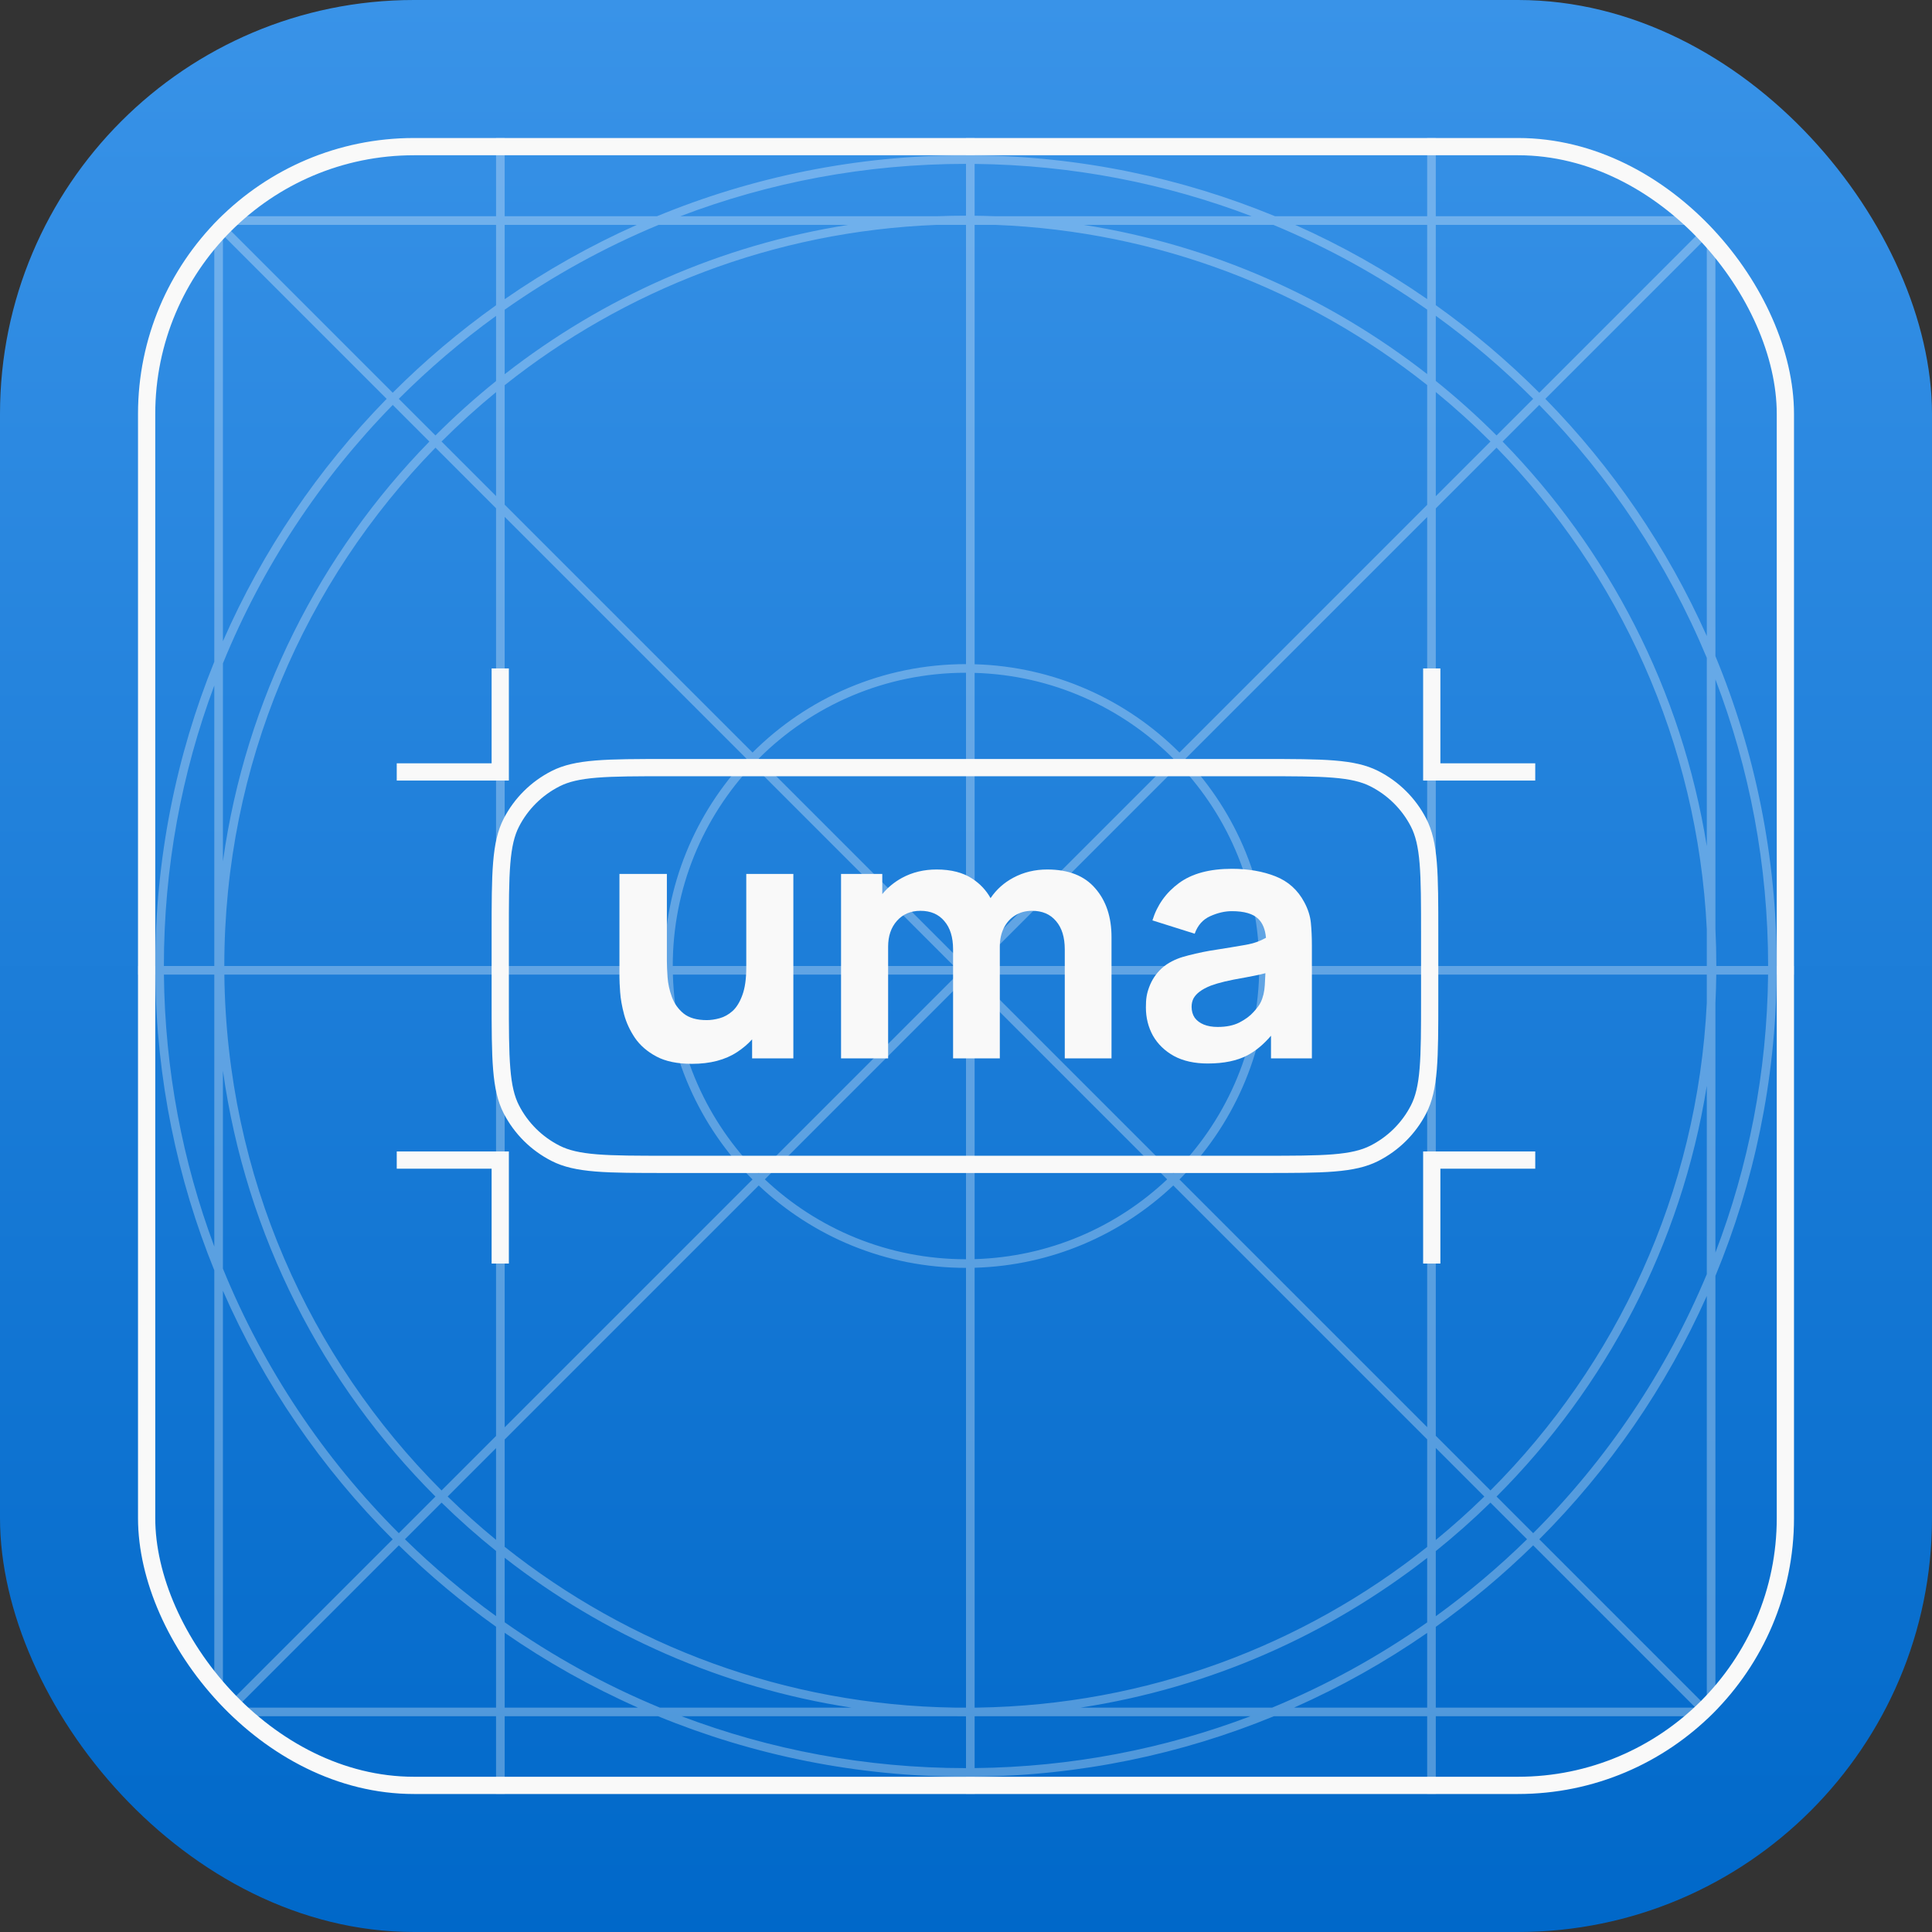 <svg width="192" height="192" viewBox="0 0 192 192" fill="none" xmlns="http://www.w3.org/2000/svg">
<rect x="0" y="0" width="192" height="192" fill="#333333" stroke="none"/>
<rect width="192" height="192" rx="41.143" fill="url(#paint0_linear_1415_11631)"/>
<g clip-path="url(#clip0_1415_11631)">
<path opacity="0.3" fill-rule="evenodd" clip-rule="evenodd" d="M170.558 170.558L178.286 178.286L177.68 178.892L170.477 171.689V178.286H169.62V170.832L169.346 170.558H142.687V178.286H141.83V170.558H126.598C117.413 174.332 107.377 176.457 96.857 176.567V178.286H96L96 176.571C85.168 176.571 74.836 174.434 65.401 170.558H50.154V178.286H49.297V170.558H22.654L22.154 171.058V178.286H21.297V171.916L14.32 178.892L13.714 178.286L21.297 170.703V170.558H13.714V169.701H21.297V126.243C17.614 117.154 15.541 107.241 15.433 96.857H13.714V96L15.428 96C15.428 85.305 17.513 75.096 21.297 65.757V22.509L21.135 22.348H13.714V21.491H20.278L13.108 14.32L13.714 13.714L21.297 21.297V13.714H22.154V21.491H49.297V13.714H50.154V21.491H65.284C74.75 17.584 85.123 15.429 96 15.429H96V13.714H96.857V15.433C107.422 15.543 117.499 17.687 126.716 21.491H141.83V13.714H142.687V21.491H169.62V13.714H170.477V21.491H170.509L178.286 13.714L178.892 14.32L171.722 21.491H178.286V22.348H170.864L170.477 22.735V65.205C174.404 74.692 176.571 85.093 176.571 96L178.286 96V96.857H176.567C176.456 107.452 174.301 117.557 170.477 126.795V169.701H178.286V170.558H170.558ZM169.62 169.62V128.789C165.574 137.859 159.901 146.044 152.973 152.973L169.62 169.62ZM152.366 152.367C159.681 145.052 165.581 136.322 169.62 126.624V107.913C167.08 123.733 159.563 137.89 148.726 148.726L152.366 152.367ZM148.117 149.329L151.757 152.969C148.93 155.736 145.899 158.295 142.687 160.619V154.145C144.574 152.628 146.387 151.02 148.117 149.329ZM148.12 148.12C160.654 135.586 168.695 118.559 169.62 99.661V96.857H142.687V142.687L148.12 148.12ZM142.687 143.899L147.511 148.723C145.967 150.231 144.358 151.672 142.687 153.041V143.899ZM141.83 141.83V96.857H125.988C125.765 104.801 122.454 111.972 117.213 117.213L141.83 141.83ZM116.599 117.811L141.83 143.042V153.733C129.516 163.521 114 169.452 97.107 169.701H96.857V125.988C104.495 125.774 111.418 122.705 116.599 117.811ZM116.607 116.607C121.693 111.521 124.908 104.564 125.131 96.857H96.857L116.607 116.607ZM96.857 98.07L115.992 117.204C110.967 121.944 104.258 124.917 96.857 125.131V98.07ZM96 96L96 66.857C87.953 66.857 80.667 70.119 75.393 75.393L96 96ZM74.796 76.008L94.788 96H66.857C66.857 88.261 69.874 81.226 74.796 76.008ZM74.787 74.787C80.216 69.358 87.716 66 96 66V22.348H93.076C76.881 22.979 62.028 28.836 50.154 38.28V50.154L74.787 74.787ZM50.154 51.366L74.189 75.402C69.113 80.775 66 88.024 66 96H50.154V51.366ZM49.297 49.297V38.972C47.411 40.518 45.603 42.157 43.88 43.88L49.297 49.297ZM43.277 44.489L49.297 50.509V96H22.291V96C22.291 75.954 30.293 57.777 43.277 44.489ZM43.274 43.274C45.181 41.366 47.192 39.561 49.297 37.868V31.393C45.859 33.882 42.628 36.639 39.633 39.634L43.274 43.274ZM39.031 40.243L42.671 43.883C31.819 54.986 24.406 69.464 22.154 85.595V65.926C26.088 56.276 31.858 47.57 39.031 40.243ZM39.027 39.028C42.199 35.856 45.634 32.947 49.297 30.337V22.348H22.348L39.027 39.028ZM22.154 23.366L38.425 39.637C31.64 46.566 26.097 54.715 22.154 63.723V23.366ZM96 97.212V125.143C88.261 125.143 81.226 122.126 76.008 117.204L96 97.212ZM152.363 153.576L168.489 169.701H142.687V161.674C146.122 159.228 149.357 156.518 152.363 153.576ZM22.299 169.701H22.154V128.277C26.213 137.551 31.968 145.914 39.027 152.973L22.299 169.701ZM141.83 162.277V169.701H128.606C133.263 167.638 137.687 165.146 141.83 162.277ZM141.83 161.231C137.055 164.592 131.895 167.442 126.428 169.701H107.396C120.249 167.73 132.021 162.477 141.83 154.824V161.231ZM94.893 169.701H96L96 126C88.024 126 80.775 122.887 75.401 117.811L50.154 143.058V153.72C62.47 163.516 77.993 169.452 94.893 169.701ZM65.572 169.701H84.604C71.744 167.729 59.966 162.471 50.154 154.811V161.22C54.933 164.585 60.099 167.439 65.572 169.701ZM94.886 170.558H67.735C76.52 173.89 86.047 175.714 96 175.714V170.566C95.628 170.566 95.257 170.564 94.886 170.558ZM50.154 162.265C54.301 165.14 58.731 167.635 63.394 169.701H50.154V162.265ZM49.297 161.663V169.701H23.511L39.637 153.576C42.638 156.514 45.868 159.219 49.297 161.663ZM124.265 170.558H97.114C97.028 170.559 96.943 170.56 96.857 170.561V175.71C106.5 175.608 115.732 173.794 124.265 170.558ZM50.154 22.348V29.735C54.269 26.883 58.662 24.404 63.284 22.348H50.154ZM65.454 22.348C60.025 24.602 54.899 27.439 50.154 30.78V37.188C59.886 29.591 71.552 24.357 84.291 22.348H65.454ZM96.857 22.348H98.924C115.111 22.979 129.959 28.831 141.83 38.267V50.17L117.213 74.787C111.972 69.546 104.801 66.235 96.857 66.012V22.348ZM107.709 22.348H126.545C131.968 24.599 137.089 27.432 141.83 30.769V37.176C132.101 29.585 120.44 24.356 107.709 22.348ZM124.393 21.491H98.941C98.248 21.464 97.554 21.446 96.857 21.439V16.29C106.548 16.392 115.825 18.224 124.393 21.491ZM128.716 22.348C133.332 24.401 137.72 26.876 141.83 29.724V22.348H128.716ZM142.687 22.348V30.326C146.356 32.938 149.796 35.851 152.973 39.028L169.62 22.38V22.348H142.687ZM93.059 21.491H67.607C76.428 18.128 85.999 16.286 96 16.286H96V21.434H96C95.015 21.434 94.035 21.453 93.059 21.491ZM170.477 67.522C173.861 76.366 175.714 85.967 175.714 96L170.566 96C170.566 94.765 170.536 93.537 170.477 92.317V67.522ZM175.71 96.857H170.561C170.551 97.803 170.522 98.745 170.477 99.682V124.478C173.764 115.886 175.607 106.58 175.71 96.857ZM169.62 92.339V96H142.687V50.525L148.723 44.489C160.912 56.963 168.71 73.746 169.62 92.339ZM141.83 51.383V96H126C126 88.024 122.887 80.775 117.811 75.401L141.83 51.383ZM117.204 76.008C122.126 81.226 125.143 88.261 125.143 96H97.212L117.204 76.008ZM95.143 96.857H66.87C67.092 104.564 70.307 111.521 75.393 116.607L95.143 96.857ZM66.012 96.857H50.154V141.846L74.787 117.213C69.546 111.972 66.235 104.801 66.012 96.857ZM49.297 96.857H22.296C22.524 116.871 30.729 134.969 43.88 148.12L49.297 142.703V96.857ZM21.297 68.121V96L16.286 96C16.286 86.193 18.057 76.799 21.297 68.121ZM21.297 96.857H16.29C16.39 106.355 18.151 115.454 21.297 123.879V96.857ZM142.687 49.313V38.959C144.579 40.509 146.392 42.152 148.12 43.88L142.687 49.313ZM142.687 37.855V31.381C146.131 33.873 149.368 36.635 152.366 39.634L148.726 43.274C146.814 41.361 144.797 39.551 142.687 37.855ZM169.62 65.376V84.087C167.127 68.562 159.842 54.639 149.329 43.883L152.969 40.243C160.006 47.431 165.692 55.946 169.62 65.376ZM169.62 23.593V63.211C165.692 54.406 160.231 46.434 153.575 39.637L169.62 23.593ZM22.154 126.074C26.197 135.993 32.181 144.914 39.633 152.367L43.274 148.726C32.094 137.546 24.448 122.833 22.154 106.405V126.074ZM44.489 148.723L49.297 143.915V153.028C47.632 151.663 46.028 150.226 44.489 148.723ZM43.883 149.329C45.608 151.015 47.415 152.618 49.297 154.132V160.607C46.091 158.286 43.065 155.732 40.243 152.969L43.883 149.329ZM96.857 95.143L116.607 75.393C111.521 70.307 104.564 67.092 96.857 66.87V95.143Z" fill="white"/>
</g>
<rect x="14.572" y="14.572" width="162.857" height="162.857" rx="26.571" stroke="#F9F9F9" stroke-width="1.714"/>
<path d="M49.714 66.428V76.714H39.428" stroke="#F9F9F9" stroke-width="1.714"/>
<path d="M49.714 125.571V115.286H39.428" stroke="#F9F9F9" stroke-width="1.714"/>
<path d="M142.286 66.428V76.714H152.571" stroke="#F9F9F9" stroke-width="1.714"/>
<path d="M142.286 125.571V115.286H152.571" stroke="#F9F9F9" stroke-width="1.714"/>
<path d="M68.767 105.723C67.321 105.723 66.143 105.479 65.232 104.993C64.321 104.506 63.61 103.89 63.097 103.143C62.597 102.396 62.238 101.621 62.022 100.818C61.805 100.003 61.674 99.262 61.629 98.594C61.583 97.927 61.56 97.44 61.56 97.135V86.85H66.274V95.506C66.274 95.924 66.297 96.462 66.342 97.118C66.388 97.763 66.53 98.413 66.769 99.07C67.008 99.726 67.395 100.275 67.93 100.716C68.477 101.157 69.245 101.378 70.236 101.378C70.634 101.378 71.061 101.316 71.517 101.191C71.972 101.067 72.399 100.829 72.797 100.478C73.196 100.116 73.52 99.59 73.771 98.9C74.033 98.198 74.164 97.282 74.164 96.15V86.85H78.843V105.18H74.744V103.289C74.316 103.764 73.82 104.185 73.258 104.552C72.075 105.332 70.577 105.723 68.767 105.723Z" fill="#F9F9F9"/>
<path d="M105.816 94.352V105.179H110.461V93.129C110.461 91.127 109.921 89.509 108.839 88.276C107.769 87.031 106.181 86.409 104.074 86.409C102.845 86.409 101.723 86.68 100.71 87.223C99.782 87.716 99.026 88.392 98.44 89.254C98.003 88.472 97.399 87.829 96.629 87.325C95.707 86.714 94.522 86.409 93.077 86.409C91.813 86.409 90.669 86.686 89.644 87.24C88.87 87.664 88.215 88.203 87.68 88.858V86.85H83.582V105.179H88.261V94.08C88.261 93.028 88.551 92.173 89.132 91.517C89.724 90.85 90.504 90.516 91.471 90.516C92.485 90.516 93.276 90.855 93.845 91.534C94.426 92.202 94.716 93.141 94.716 94.352V105.179H99.361V94.08C99.361 93.378 99.492 92.762 99.754 92.23C100.027 91.687 100.403 91.268 100.881 90.974C101.359 90.669 101.923 90.516 102.572 90.516C103.585 90.516 104.376 90.855 104.945 91.534C105.526 92.202 105.816 93.141 105.816 94.352Z" fill="#F9F9F9"/>
<path fill-rule="evenodd" clip-rule="evenodd" d="M116.661 104.942C117.583 105.44 118.705 105.689 120.025 105.689C121.619 105.689 122.934 105.418 123.97 104.875C124.796 104.437 125.576 103.789 126.31 102.93V105.18H130.374V93.979C130.374 93.141 130.34 92.383 130.272 91.704C130.204 91.026 129.987 90.347 129.623 89.668C128.974 88.446 128.018 87.586 126.754 87.088C125.49 86.59 124.044 86.341 122.416 86.341C120.196 86.341 118.443 86.817 117.156 87.767C115.87 88.717 114.993 89.951 114.527 91.467L118.728 92.791C119.024 91.953 119.542 91.371 120.282 91.043C121.022 90.714 121.733 90.55 122.416 90.55C123.646 90.55 124.523 90.805 125.046 91.314C125.484 91.74 125.739 92.367 125.811 93.196C125.24 93.521 124.606 93.754 123.783 93.9C122.716 94.088 121.815 94.231 121.102 94.344C120.758 94.398 120.458 94.445 120.203 94.488C119.419 94.619 118.188 94.905 117.529 95.104C116.869 95.302 116.055 95.676 115.463 96.219C114.882 96.751 114.47 97.382 114.208 98.084C113.946 98.785 113.878 99.274 113.878 100.122C113.878 101.141 114.111 102.074 114.578 102.923C115.056 103.76 115.75 104.433 116.661 104.942ZM121.016 102.057C121.87 102.057 122.587 101.91 123.168 101.616C123.76 101.31 124.227 100.965 124.568 100.581C124.921 100.196 125.16 99.874 125.285 99.613C125.524 99.115 125.661 98.538 125.695 97.882C125.725 97.445 125.745 97.056 125.755 96.716C125.001 96.909 124.338 97.032 123.805 97.131L123.783 97.135C122.929 97.282 122.24 97.418 121.716 97.543C121.192 97.667 120.731 97.803 120.333 97.95C119.877 98.131 119.507 98.329 119.223 98.544C118.95 98.748 118.745 98.974 118.608 99.223C118.483 99.472 118.42 99.749 118.42 100.055C118.42 100.473 118.523 100.835 118.728 101.141C118.944 101.435 119.246 101.661 119.633 101.82C120.02 101.978 120.481 102.057 121.016 102.057Z" fill="#F9F9F9"/>
<path d="M49.714 92.838C49.714 89.777 49.715 87.533 49.861 85.762C50.005 84.001 50.289 82.783 50.813 81.76C51.78 79.875 53.323 78.341 55.223 77.379C56.253 76.857 57.48 76.575 59.254 76.431C61.037 76.286 63.295 76.285 66.376 76.285H125.419C128.499 76.285 130.757 76.286 132.54 76.431C134.314 76.575 135.541 76.857 136.571 77.379C138.471 78.341 140.014 79.875 140.981 81.76C141.505 82.783 141.789 84.001 141.934 85.762C142.079 87.533 142.08 89.777 142.08 92.838V99.161C142.08 102.222 142.079 104.466 141.934 106.238C141.789 107.999 141.505 109.216 140.981 110.239C140.014 112.124 138.471 113.659 136.571 114.62C135.541 115.142 134.314 115.425 132.54 115.569C130.757 115.713 128.499 115.714 125.419 115.714H66.376C63.295 115.714 61.037 115.713 59.254 115.569C57.48 115.425 56.253 115.142 55.223 114.62C53.323 113.659 51.78 112.124 50.813 110.239C50.289 109.216 50.005 107.999 49.861 106.238C49.715 104.466 49.714 102.222 49.714 99.161V92.838Z" stroke="#F9F9F9" stroke-width="1.714"/>
<defs>
<linearGradient id="paint0_linear_1415_11631" x1="96" y1="-2.86102e-06" x2="96" y2="192" gradientUnits="userSpaceOnUse">
<stop stop-color="#3993E8"/>
<stop offset="1" stop-color="#0068C9"/>
</linearGradient>
<clipPath id="clip0_1415_11631">
<rect x="13.714" y="13.714" width="164.571" height="164.571" rx="27.429" fill="white"/>
</clipPath>
</defs>
</svg>
